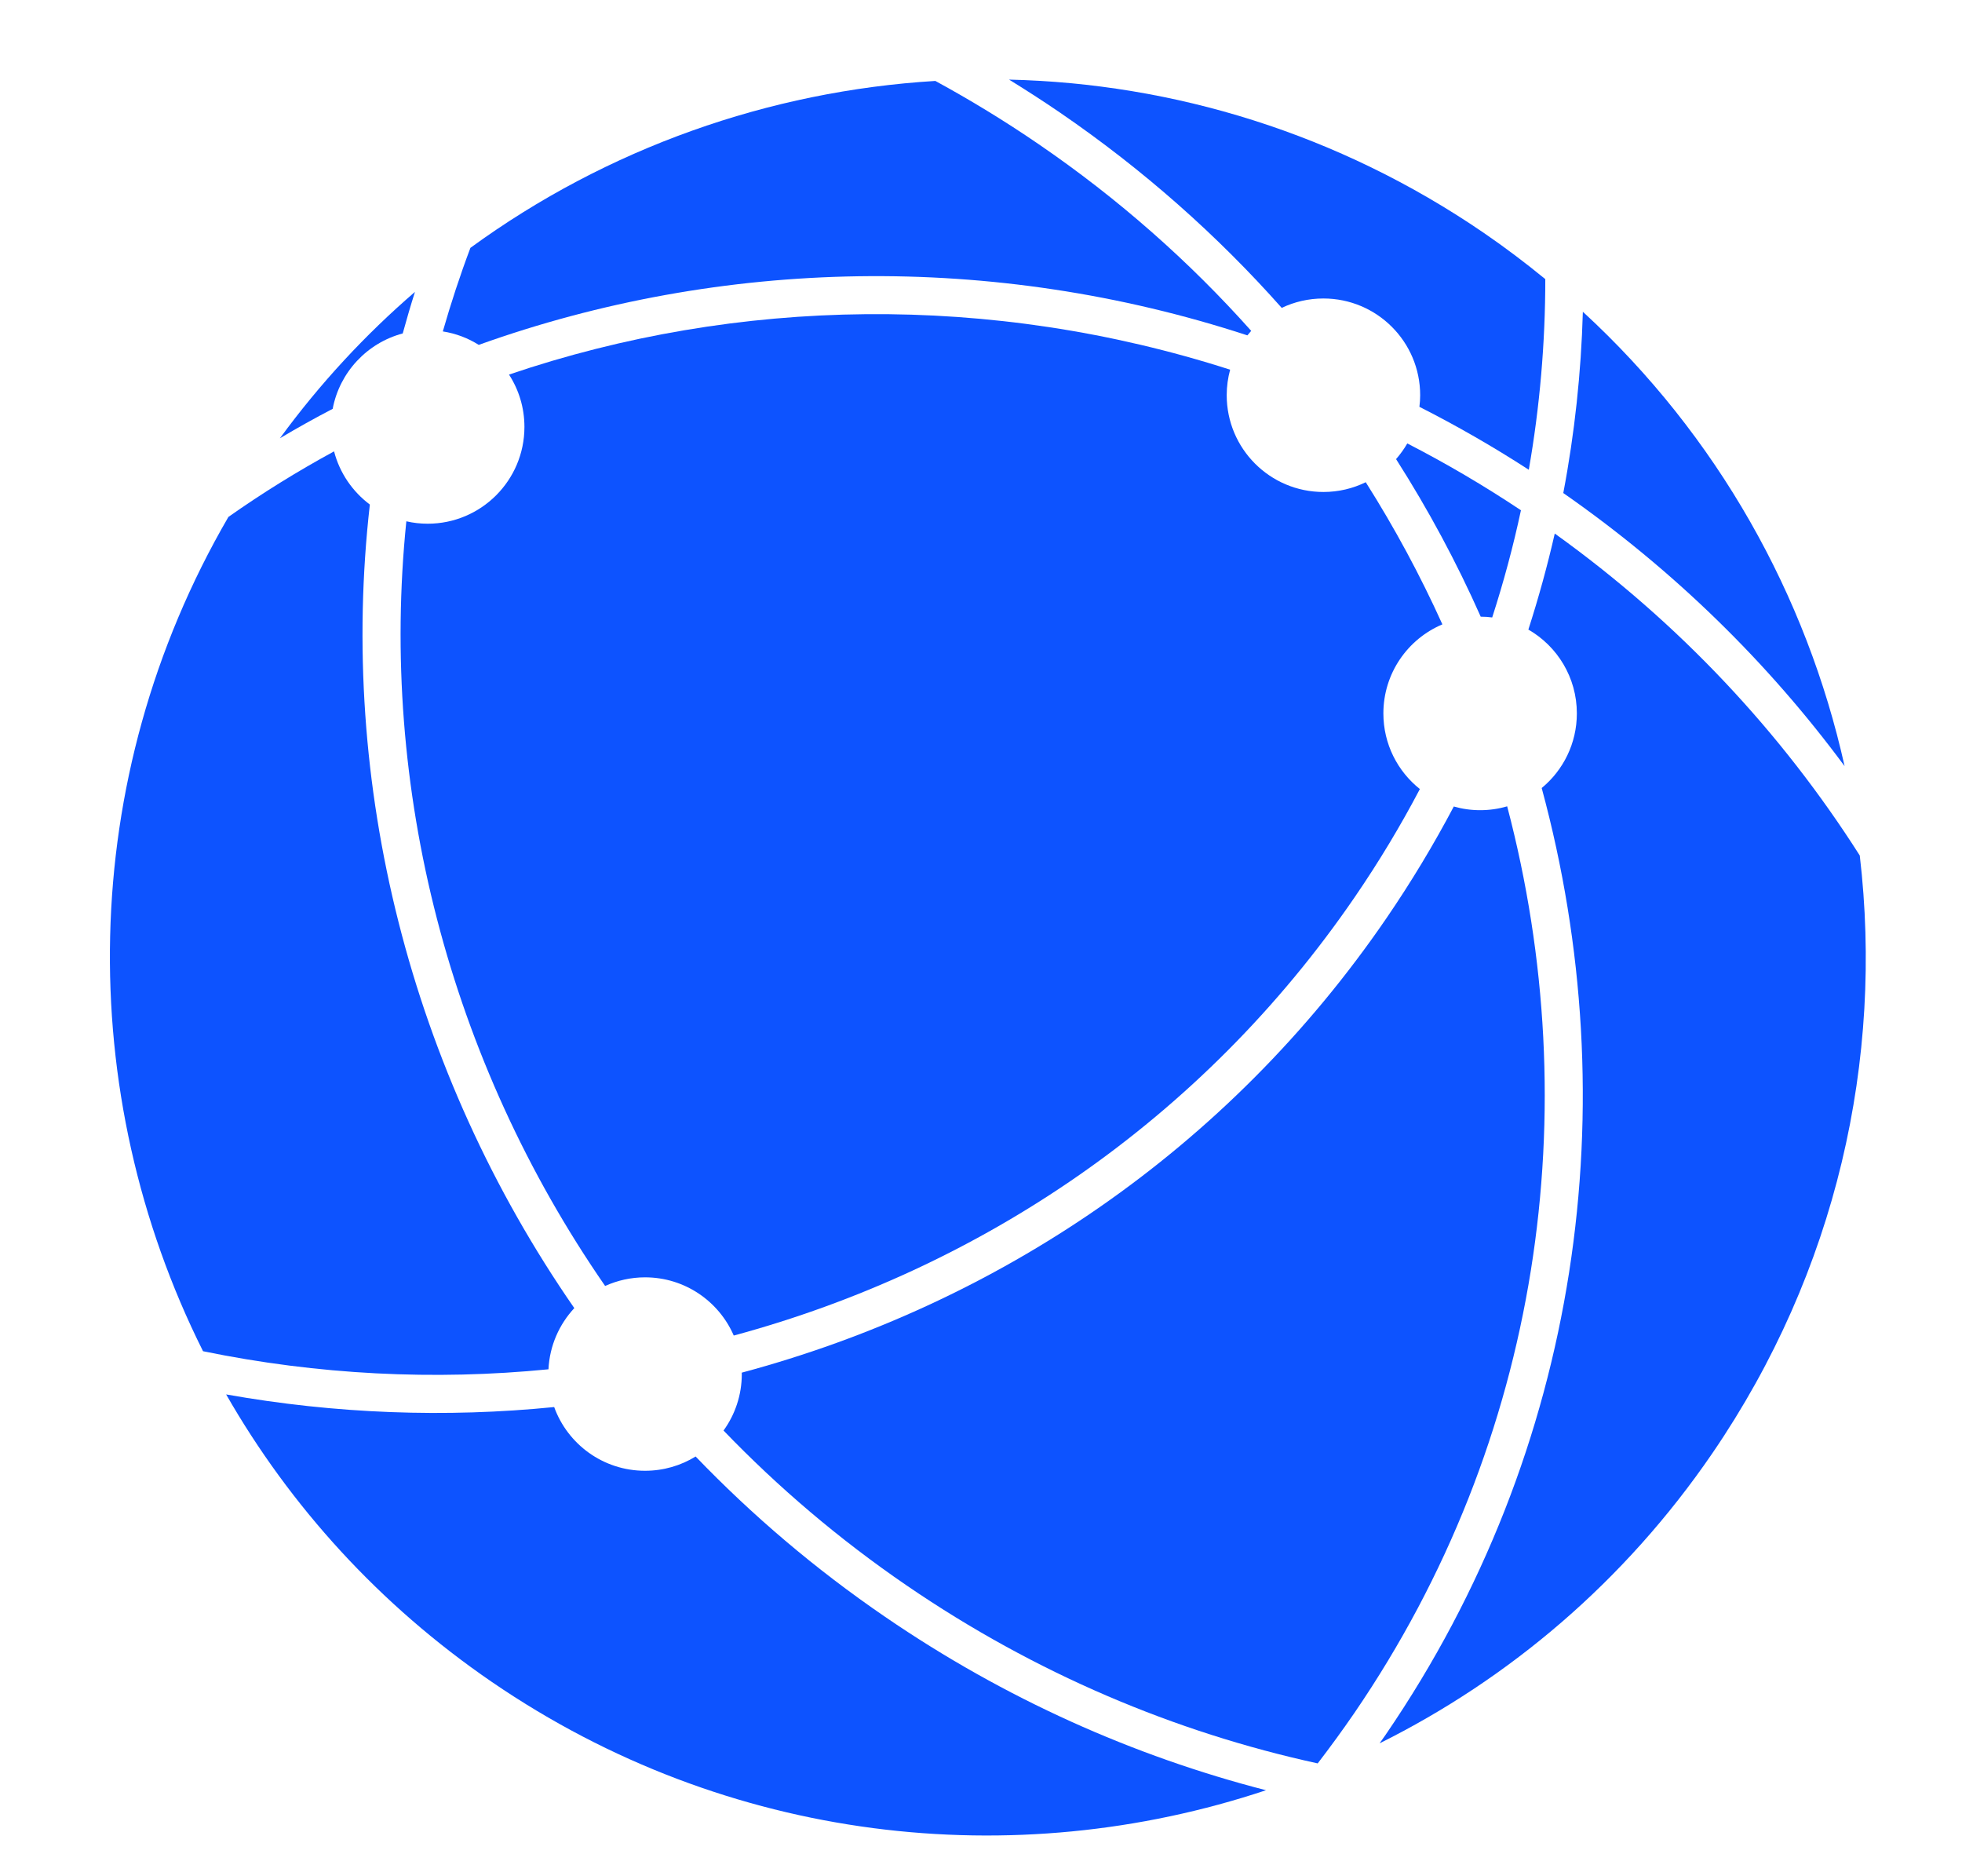<?xml version="1.0" encoding="utf-8"?>
<!-- Generator: Adobe Illustrator 16.0.3, SVG Export Plug-In . SVG Version: 6.00 Build 0)  -->
<!DOCTYPE svg PUBLIC "-//W3C//DTD SVG 1.1//EN" "http://www.w3.org/Graphics/SVG/1.1/DTD/svg11.dtd">
<svg version="1.1" id="Ñëîé_1" xmlns="http://www.w3.org/2000/svg" xmlns:xlink="http://www.w3.org/1999/xlink" x="0px" y="0px"
	 width="472.727px" height="451.949px" viewBox="0 0 472.727 451.949" enable-background="new 0 0 472.727 451.949"
	 xml:space="preserve">
<g>
	<path fill="#0D53FF" d="M145.801,309.789c2.936-1.329,6.193-2.079,9.616-2.079c9.571,0,17.797,5.764,21.373,14.019h0.016
		C236,305.736,289.619,269.872,326.462,216.042c5.78-8.439,10.993-17.107,15.642-25.959c-5.367-4.267-8.791-10.84-8.791-18.225
		c0-9.646,5.854-17.917,14.217-21.448c-5.318-11.772-11.48-23.208-18.467-34.246c-3.088,1.514-6.543,2.354-10.198,2.354
		c-12.872,0-23.3-10.442-23.3-23.314c0-2.125,0.291-4.189,0.826-6.146c-57.529-18.498-118.637-17.551-173.75,1.178
		c2.354,3.639,3.716,7.965,3.716,12.612c0,12.873-10.443,23.314-23.315,23.314c-1.773,0-3.486-0.198-5.137-0.581
		C91.345,189.716,108.162,255.395,145.801,309.789z"/>
	<path fill="#0D53FF" d="M97.034,80.328c0.915-3.348,1.896-6.695,2.949-10.014C88.058,80.588,77.112,92.36,67.45,105.569
		c4.173-2.477,8.407-4.846,12.705-7.078C81.821,89.67,88.457,82.606,97.034,80.328z"/>
	<path fill="#0D53FF" d="M336.371,110.6c7.781,12.199,14.6,24.889,20.395,37.96c0.933,0,1.864,0.061,2.768,0.184
		c2.752-8.531,5.074-17.139,6.925-25.821c-8.929-5.947-18.069-11.313-27.382-16.099C338.295,108.184,337.378,109.438,336.371,110.6z
		"/>
	<path fill="#0D53FF" d="M448.096,206.09c-18.742-29.461-43.357-55.955-73.49-77.558c-1.772,7.767-3.897,15.487-6.359,23.132
		c6.986,4.021,11.682,11.557,11.682,20.194c0,7.248-3.303,13.714-8.471,17.979c20.593,75.937,9.54,159.182-37.563,228.007
		c-0.49,0.719-0.994,1.407-1.498,2.125c31.232-15.547,59.072-39.028,80.171-69.865C442.591,306.228,453.844,255.059,448.096,206.09z
		"/>
	<path fill="#0D53FF" d="M308.82,74.167c3.041-1.452,6.453-2.262,10.044-2.262c12.872,0,23.313,10.426,23.313,23.299
		c0,0.947-0.061,1.88-0.183,2.798c8.944,4.541,17.75,9.585,26.356,15.165c2.66-15.211,3.975-30.576,3.975-45.925
		c-4.753-3.898-9.692-7.629-14.846-11.16c-35.068-23.987-74.805-35.989-114.354-36.906c4.128,2.538,8.225,5.183,12.275,7.95
		C275.523,40.9,293.364,56.754,308.82,74.167z"/>
	<path fill="#0D53FF" d="M363.139,194.241c-2.063,0.611-4.25,0.932-6.513,0.932c-2.201,0-4.326-0.306-6.345-0.887
		c-4.848,9.188-10.258,18.179-16.252,26.938c-38.235,55.848-93.885,92.998-155.313,109.448c0.015,0.106,0.015,0.229,0.015,0.336
		c0,5.077-1.635,9.785-4.402,13.607c13.133,13.651,27.871,26.203,44.138,37.333c30.958,21.188,64.606,35.345,99.022,42.853
		c3.026-3.944,5.976-7.979,8.819-12.123C371.425,346.74,382.341,267.12,363.139,194.241z"/>
	<path fill="#0D53FF" d="M132.15,329.862c0.273-5.688,2.599-10.838,6.223-14.738c-39.565-57.101-56.92-126.264-49.26-193.578
		c-4.173-3.119-7.277-7.614-8.622-12.812c-8.745,4.754-17.246,10.014-25.456,15.792c-36.767,63.248-37.18,138.908-6.115,200.98
		C76.561,331.192,104.645,332.584,132.15,329.862z"/>
	<path fill="#0D53FF" d="M300.55,80.788l0.917-1.086c-14.859-16.665-31.969-31.814-51.246-44.993
		c-8.104-5.55-16.405-10.61-24.86-15.212c-39.979,2.431-79.009,16.144-112.017,40.208c-2.507,6.65-4.707,13.361-6.65,20.135
		c3.136,0.488,6.071,1.604,8.653,3.241C173.856,62.12,239.213,60.729,300.55,80.788z"/>
	<path fill="#0D53FF" d="M444.438,184.56c-9.168-41.111-30.561-79.574-63.061-109.455c-0.413,14.614-1.966,29.218-4.716,43.669
		C403.421,137.413,426.092,159.743,444.438,184.56z"/>
	<path fill="#0D53FF" d="M167.604,350.869c-3.548,2.185-7.723,3.438-12.187,3.438c-10.075,0-18.65-6.392-21.893-15.349
		c-26.11,2.613-52.729,1.634-79.039-3.044c15.363,26.816,36.859,50.665,64.057,69.287c56.811,38.877,125.854,46.262,186.487,26.065
		c-31.861-8.21-62.942-22.029-91.746-41.754C196.451,378.006,181.194,365.01,167.604,350.869z"/>
</g>
</svg>
